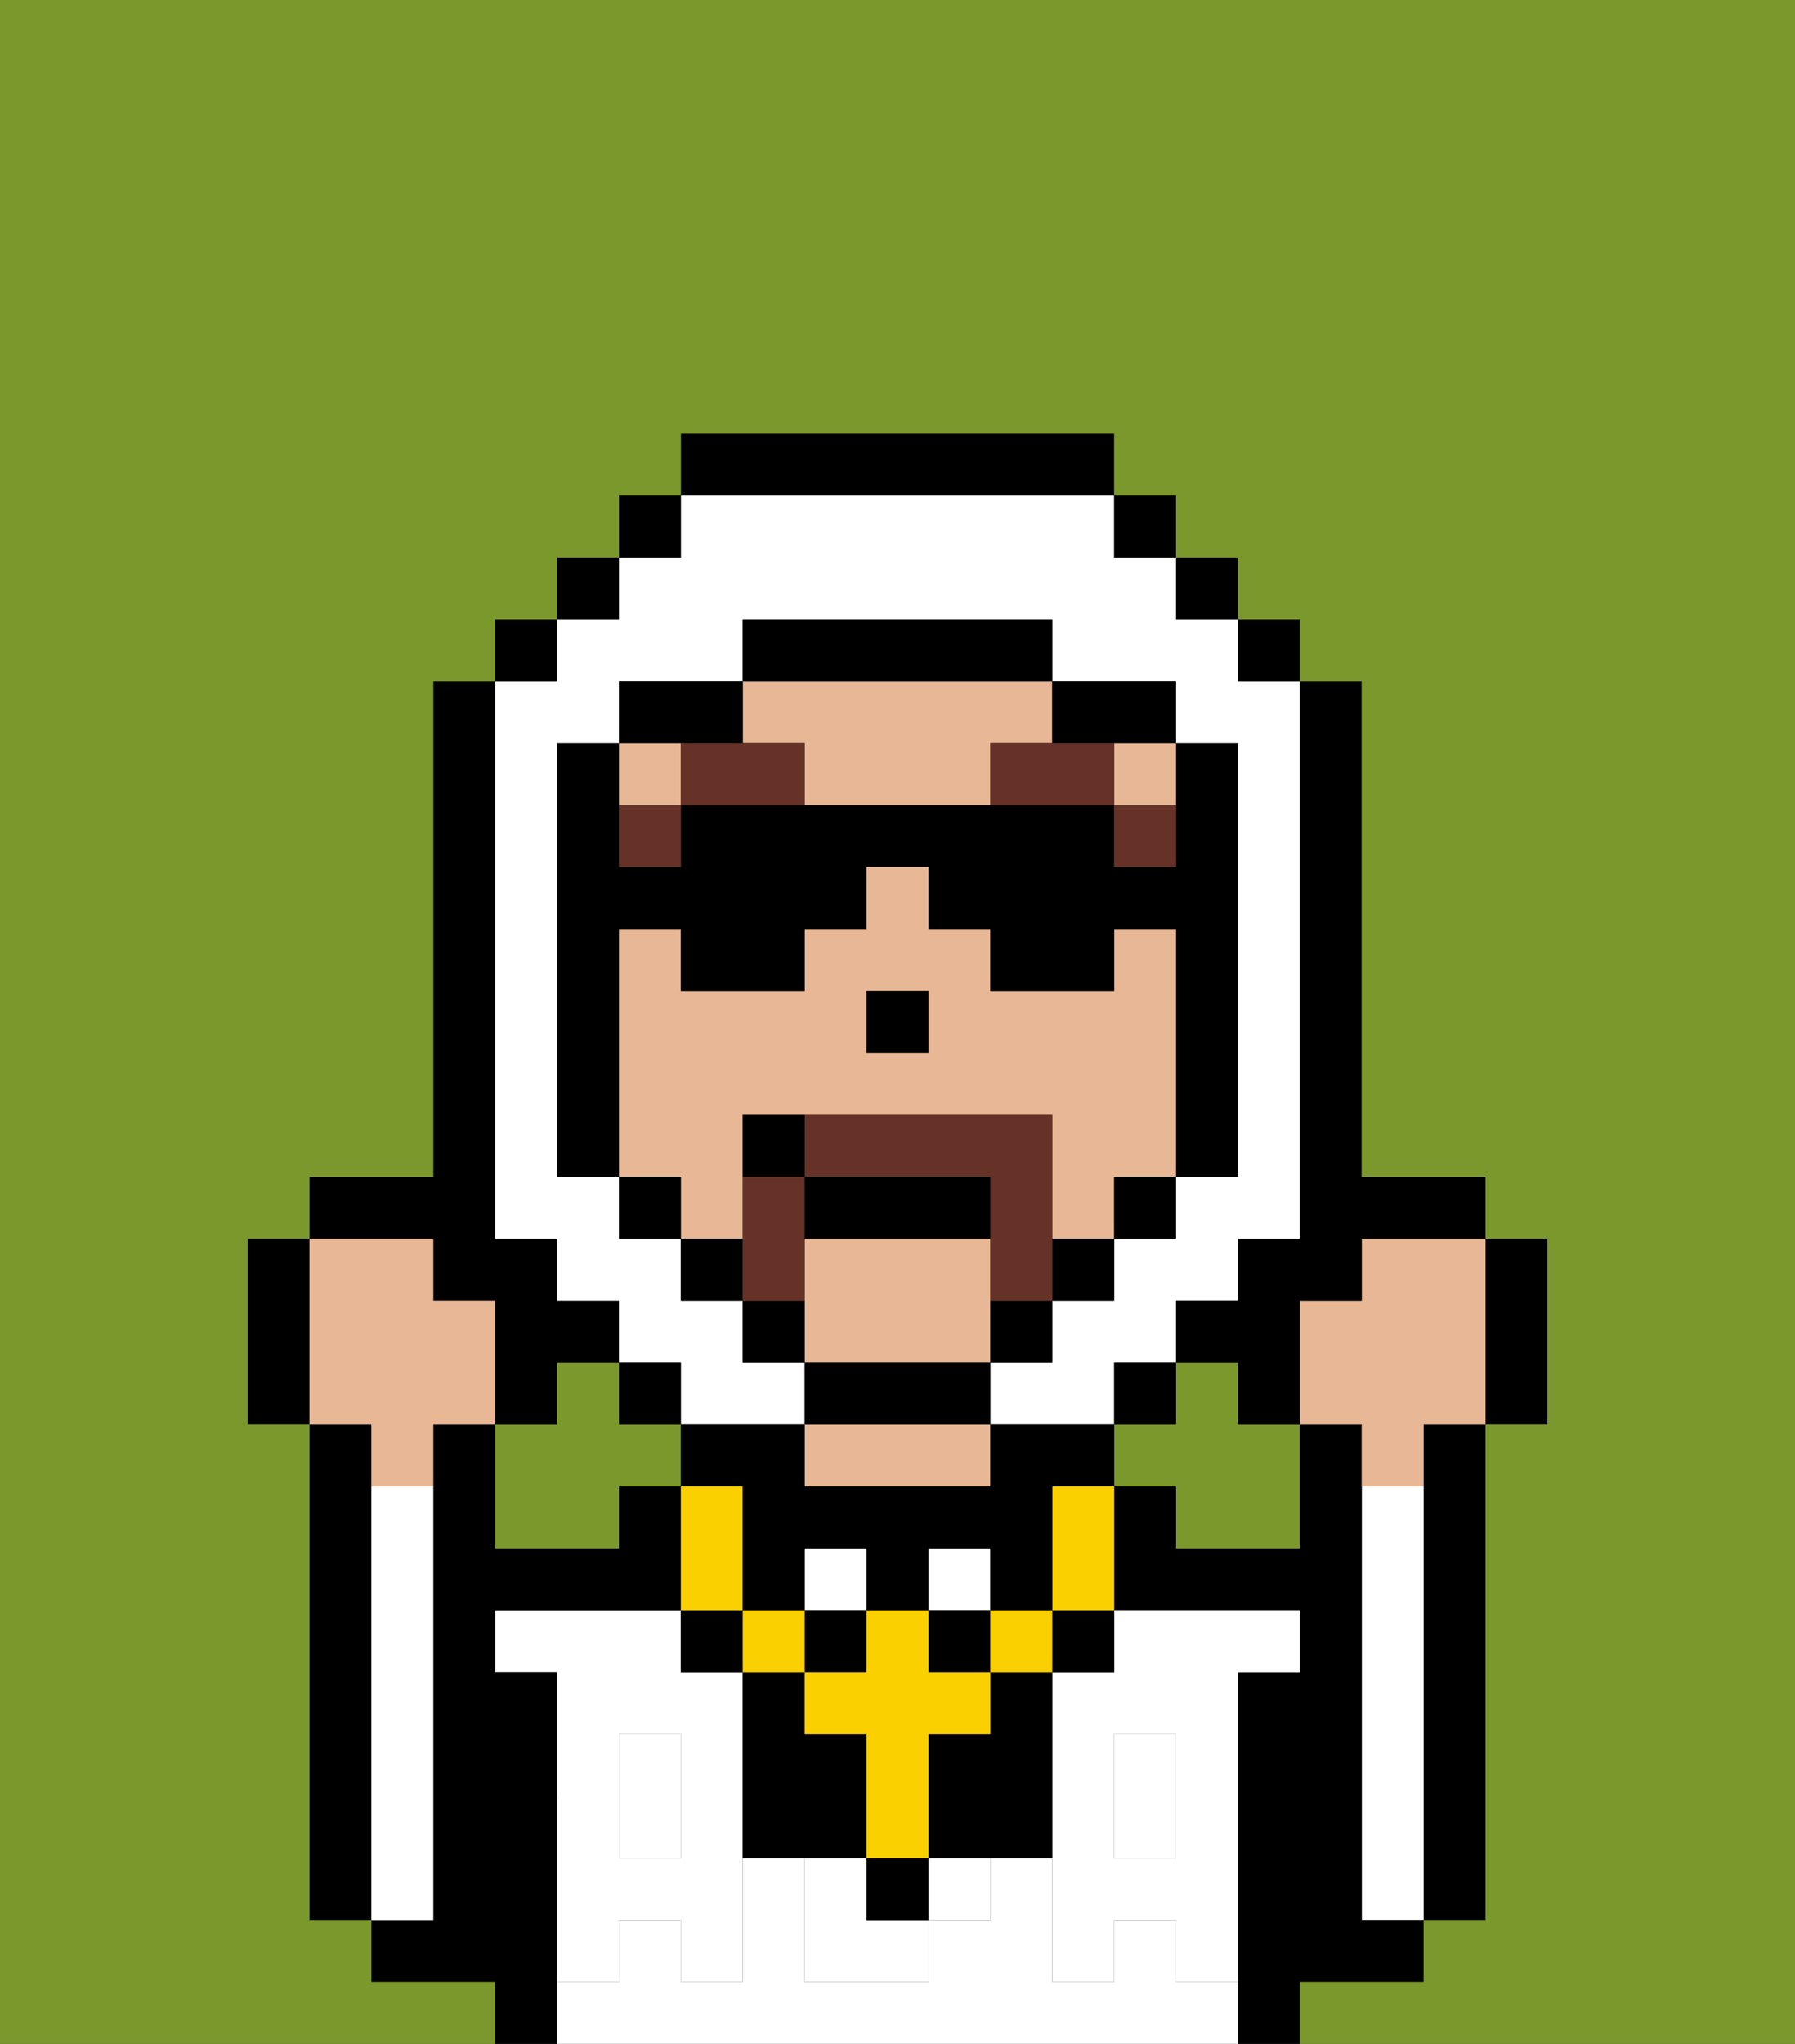 <svg xmlns="http://www.w3.org/2000/svg" viewBox="0 0 29 33"><rect x="0" y="0" width="29" height="33" fill="#333333" stroke="none"/><defs><style>polygon,rect,path{shape-rendering:crispedges;}.ta241-1{fill:#7a982c;}.ta241-2{fill:#000000;}.ta241-3{fill:#ffffff;}.ta241-4{fill:#e8b795;}.ta241-5{fill:#ffffff;}.ta241-6{fill:#663228;}.ta241-7{fill:#fad000;}.ta241-8{fill:#663228;}</style></defs><rect class="ta241-1" x="13" y="21" height="1"/><polygon class="ta241-1" points="15 17 15 17 15 16 14 16 14 16 15 16 15 17"/><polygon class="ta241-1" points="18 21 18 21 18 21 18 20 18 20 18 21"/><rect class="ta241-1" x="11" y="20" width="1"/><path class="ta241-1" d="M20,22H19v1H18v1h1v1h2V23H20Z"/><rect class="ta241-1" x="11" y="20" height="1"/><path class="ta241-1" d="M11,23H10V22H9v1H8v2h2V24h1V23Z"/><rect class="ta241-1" x="19" y="19" height="1"/><rect class="ta241-1" x="10" y="19" height="1"/><rect class="ta241-1" x="10" y="19" width="1"/><rect class="ta241-1" x="18" y="19" width="1"/><rect class="ta241-1" x="20" y="20" width="1"/><rect class="ta241-1" x="8" y="20" width="1"/><rect class="ta241-1" x="17" y="20" width="1"/><path class="ta241-2" d="M23,24v7h1V23H23Z"/><path class="ta241-2" d="M6,24V23H5v8H6V24Z"/><path class="ta241-3" d="M23,24H22v7h1V24Z"/><path class="ta241-2" d="M22,32h1V31H22V23H21v2H19V24H18v2h3v1H20v6h1V32Z"/><path class="ta241-3" d="M17,27v2h1V28h1v1h1V27h1V26H18v1Z"/><path class="ta241-3" d="M10,28h1v1h1V27H11V26H8v1H9v2h1Z"/><rect class="ta241-3" x="18" y="29" width="1" height="1"/><path class="ta241-3" d="M19,32V31H18v1H17V30H16v1H15v1H13V30H12v2H11V31H10v1H9v1H20V32Z"/><rect class="ta241-3" x="10" y="29" width="1" height="1"/><path class="ta241-4" d="M14,24h2V23H13v1Z"/><path class="ta241-2" d="M9,31V27H8V26h3V24H10v1H8V23H7v8H6v1H8v1H9V31Z"/><path class="ta241-3" d="M7,30V24H6v7H7Z"/><rect class="ta241-3" x="13" y="25" width="1" height="1"/><rect class="ta241-3" x="15" y="25" width="1" height="1"/><path class="ta241-5" d="M19,30H18V29H17v3h1V31h1v1h1V29H19Z"/><rect class="ta241-5" x="18" y="28" width="1" height="1"/><rect class="ta241-5" x="15" y="30" width="1" height="1"/><path class="ta241-5" d="M14,30H13v2h2V31H14Z"/><path class="ta241-5" d="M11,29v1H10V29H9v3h1V31h1v1h1V29Z"/><rect class="ta241-5" x="10" y="28" width="1" height="1"/><path class="ta241-2" d="M17,28V27H16v1H15v2h2V28Z"/><path class="ta241-4" d="M12,18h5v2h1V19h1V16h0V15H18v1H16V15H15V14H14v1H13v1H11V15H10v1h0v3h1v1h1V18Zm2-2h1v1H14Z"/><path class="ta241-4" d="M18,13h1v1h0V12H18Z"/><path class="ta241-4" d="M10,14V13h1V12H10v2Z"/><path class="ta241-4" d="M13,20v1h0v1h3V20Z"/><path class="ta241-4" d="M13,12v1h3V12h1V11H12v1Z"/><rect class="ta241-4" x="17" y="21"/><rect class="ta241-4" x="12" y="21"/><path class="ta241-2" d="M10,19V16h0V15h1v1h2V15h1V14h1v1h1v1h2V15h1v1h0v3h1V12H19v2H18V13H11v1H10V12H9v7Z"/><polygon class="ta241-2" points="15 17 15 16 14 16 14 16 14 17 15 17 15 17"/><polygon class="ta241-6" points="18 13 18 14 19 14 19 13 18 13"/><path class="ta241-6" d="M17,12H16v1h2V12Z"/><polygon class="ta241-6" points="10 14 11 14 11 13 10 13 10 14"/><path class="ta241-6" d="M12,12H11v1h2V12Z"/><path class="ta241-2" d="M24,23h1V20H24v3Z"/><path class="ta241-4" d="M22,21H21v2h1v1h1V23h1V20H22Z"/><path class="ta241-2" d="M7,21H8v2H9V22h1V21H9V20H8V11H7v8H5v1H7Z"/><path class="ta241-2" d="M5,20H4v3H5V20Z"/><path class="ta241-4" d="M6,24H7V23H8V21H7V20H5v3H6Z"/><rect class="ta241-3" x="18" y="23"/><rect class="ta241-3" x="11" y="23"/><rect class="ta241-3" x="19" y="22"/><rect class="ta241-3" x="10" y="22"/><path class="ta241-3" d="M8,20H9v1h1v1h1v1h2V22H12V21H11V20H10V19H9V12h1V11h2V10h5v1h2v1h1v7H19v1H18v1H17v1H16v1h2V22h1V21h1V20h1V11H20V10H19V9H18V8H11V9H10v1H9v1H8v9Z"/><rect class="ta241-3" x="20" y="21"/><rect class="ta241-3" x="9" y="21"/><rect class="ta241-2" x="10" y="8" width="1" height="1"/><rect class="ta241-2" x="9" y="9" width="1" height="1"/><rect class="ta241-2" x="8" y="10" width="1" height="1"/><polygon class="ta241-2" points="10 23 11 23 11 23 11 22 10 22 10 22 10 23"/><polygon class="ta241-2" points="19 23 19 22 19 22 18 22 18 23 18 23 19 23"/><path class="ta241-2" d="M21,20H20v1H19v1h1v1h1V21h1V20h2V19H22V11H21v9Z"/><rect class="ta241-2" x="20" y="10" width="1" height="1"/><rect class="ta241-2" x="19" y="9" width="1" height="1"/><rect class="ta241-2" x="18" y="8" width="1" height="1"/><path class="ta241-2" d="M18,8V7H11V8h7Z"/><path class="ta241-2" d="M12,12V11H10v1h2Z"/><polygon class="ta241-2" points="11 20 11 19 11 19 10 19 10 20 10 20 11 20 11 20 11 20"/><polygon class="ta241-2" points="12 21 12 20 12 20 11 20 11 21 12 21 12 21 12 21"/><polygon class="ta241-2" points="18 20 17 20 17 20 17 21 17 21 17 21 18 21 18 21 18 20"/><polygon class="ta241-2" points="18 19 18 19 18 20 18 20 18 20 19 20 19 20 19 19 18 19"/><path class="ta241-2" d="M18,12h1V11H17v1Z"/><path class="ta241-2" d="M17,11V10H12v1h5Z"/><path class="ta241-1" d="M0,7V33H8V32H6V31H5V23H4V20H5V19H7V11H8V10H9V9h1V8h1V7h7V8h1V9h1v1h1v1h1v8h2v1h1v3H24v8H23v1H21v1h8V0H0Z"/><rect class="ta241-2" x="14" y="30" width="1" height="1"/><path class="ta241-2" d="M14,29V28H13V27H12v3h2Z"/><rect class="ta241-2" x="17" y="26" width="1" height="1"/><rect class="ta241-2" x="11" y="26" width="1" height="1"/><rect class="ta241-2" x="13" y="26" width="1" height="1"/><rect class="ta241-2" x="15" y="26" width="1" height="1"/><rect class="ta241-7" x="16" y="26" width="1" height="1"/><path class="ta241-7" d="M13,27v1h1v2h1V28h1V27H15V26H14v1Z"/><rect class="ta241-7" x="12" y="26" width="1" height="1"/><path class="ta241-7" d="M12,25V24H11v2h1Z"/><path class="ta241-7" d="M17,25v1h1V24H17Z"/><path class="ta241-2" d="M18,23H16V22h1V21H16v1H13V21H12v1h1v1h3v1H13V23H11v1h1v2h1V25h1v1h1V25h1v1h1V24h1V23Z"/><path class="ta241-8" d="M13,19H12v2h1V19Z"/><path class="ta241-8" d="M17,19V18H13v1h3v2h1V19Z"/><path class="ta241-2" d="M16,20V19H13v1Z"/><path class="ta241-2" d="M12,19h1V18H12Z"/></svg>